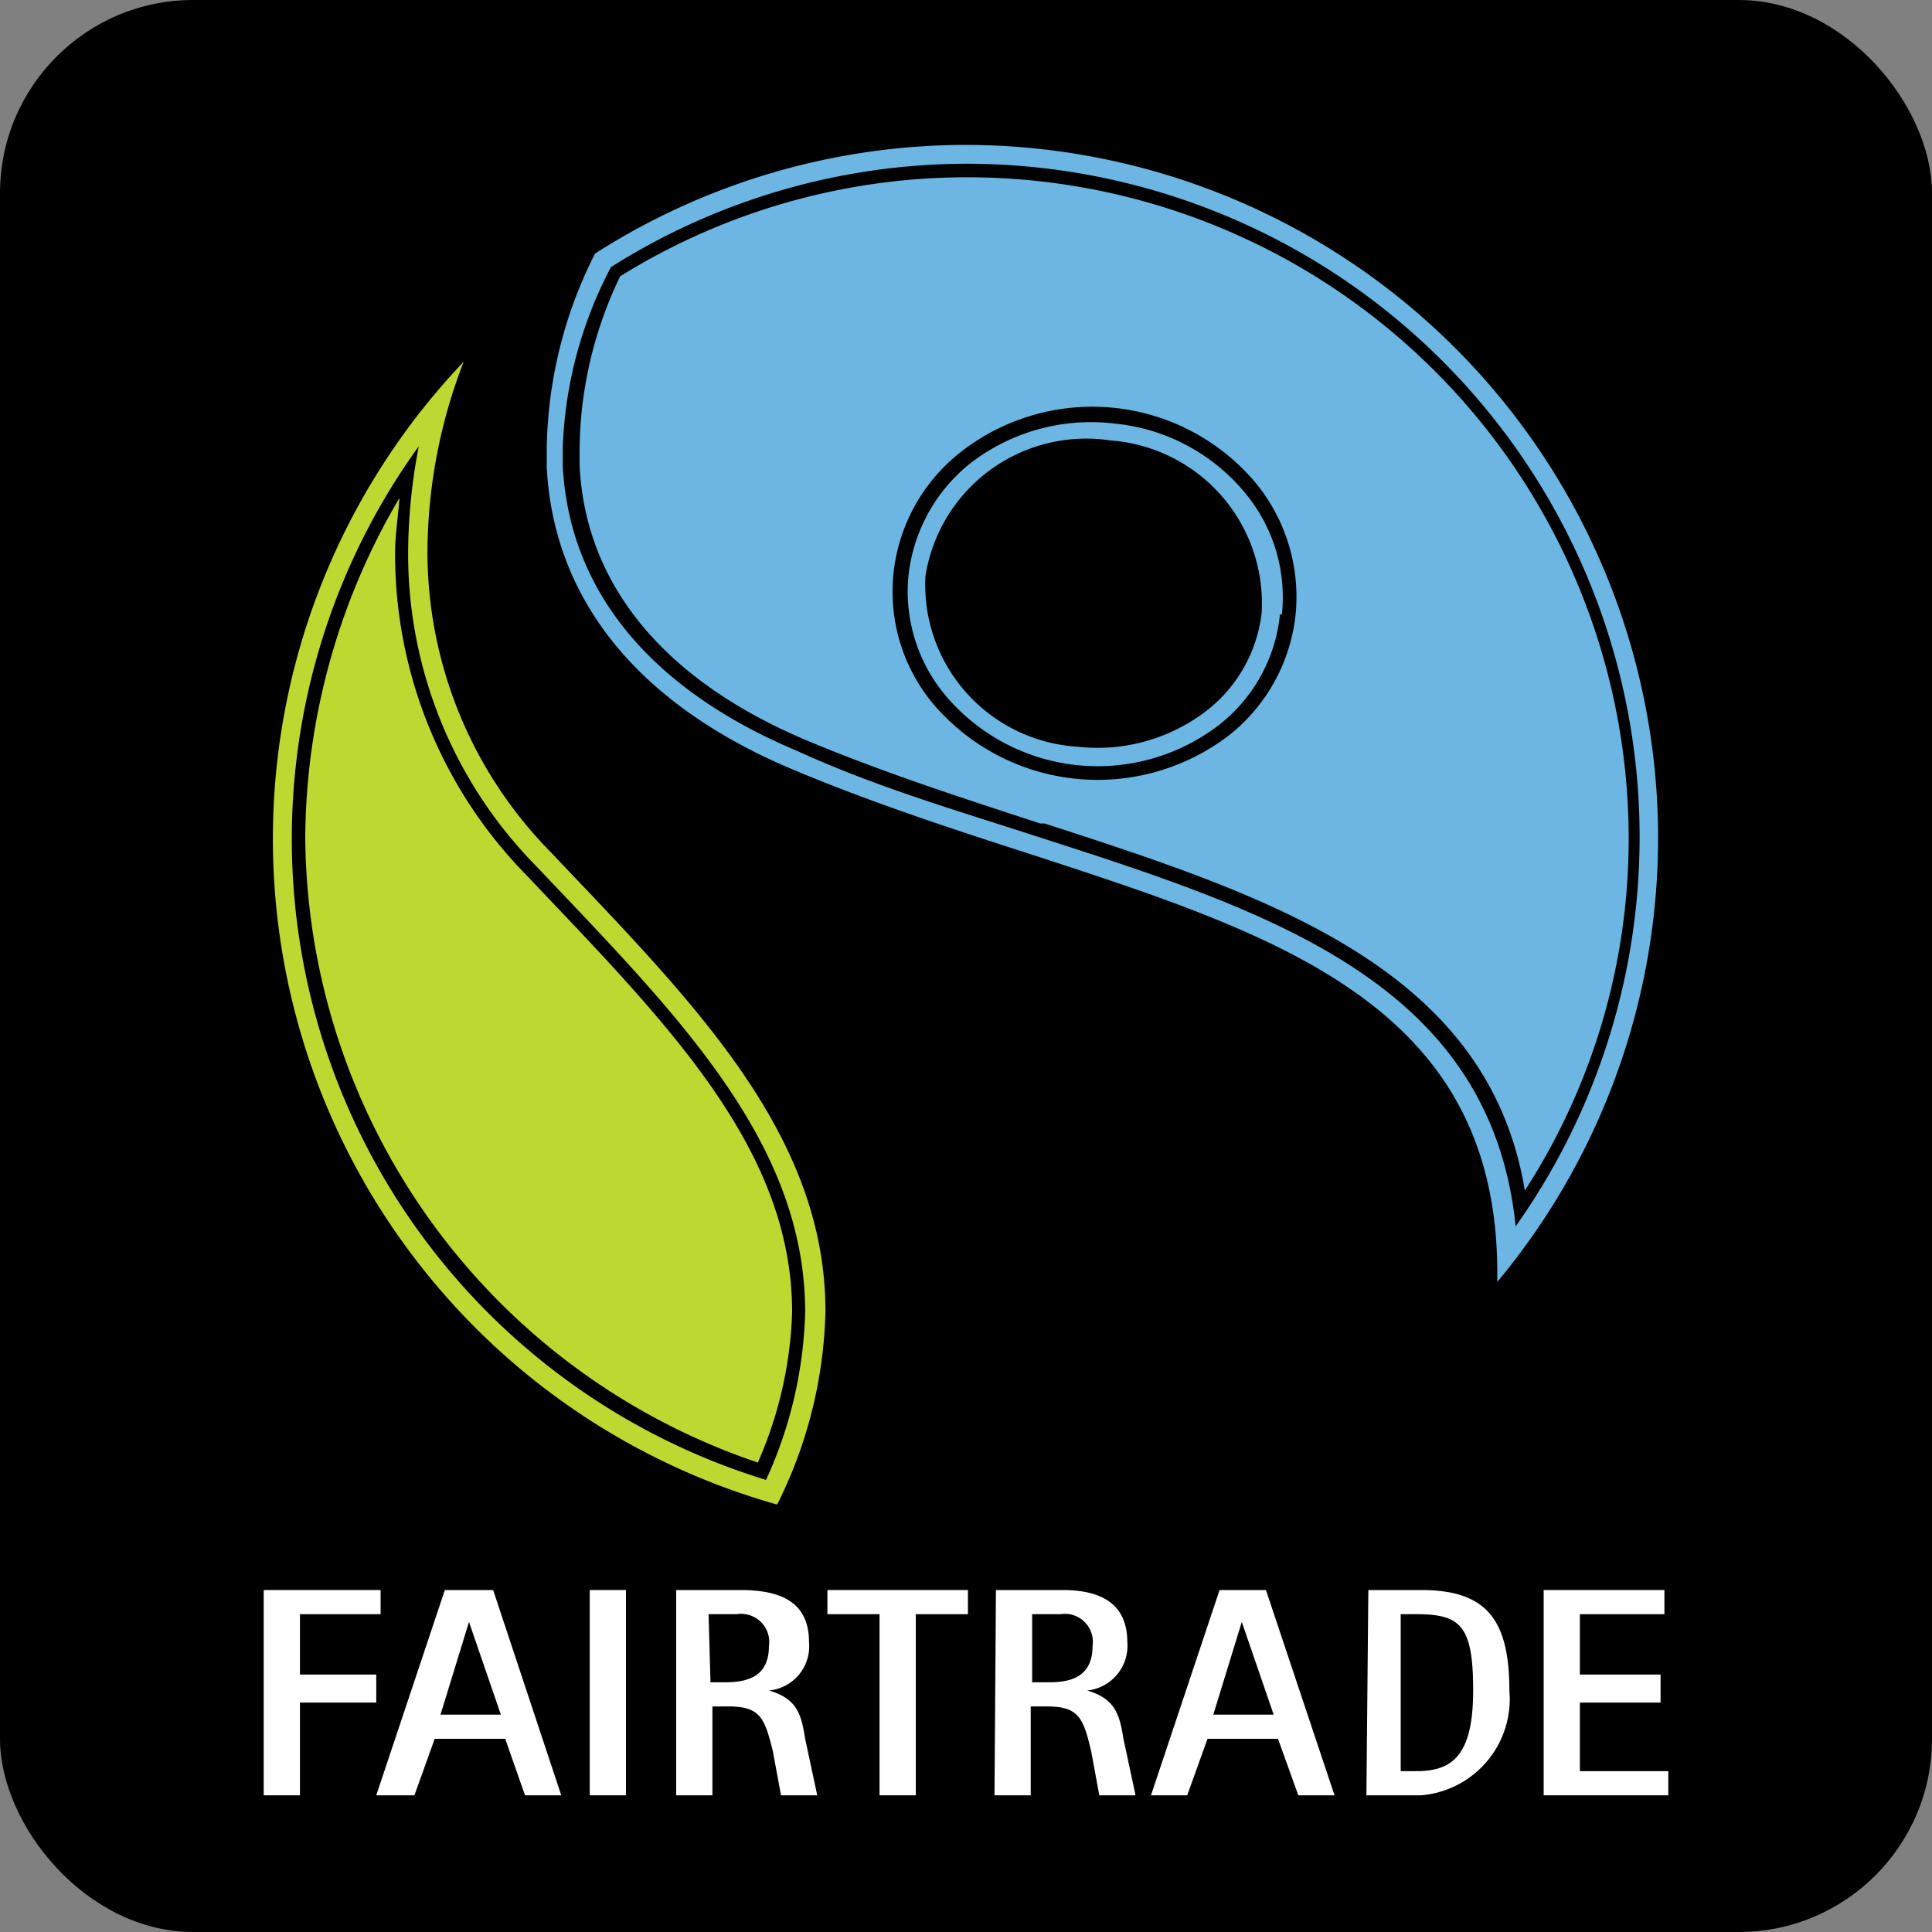 <svg xmlns="http://www.w3.org/2000/svg" viewBox="0 0 40 40"><rect x="0" y="0" width="40" height="40" fill="#808080" stroke="none"/><defs><style>.cls-1{fill:#fff;}.cls-2{fill:#bed832;}.cls-3{fill:#6bb6e3;}</style></defs><title>flag-common-fairtrade</title><g id="Calque_18" data-name="Calque 18"><rect id="Rectangle-path" width="40" height="40" rx="4" ry="4"/><g id="g14597"><polyline id="path14258" class="cls-1" points="5.46 32.92 7.88 32.92 7.88 33.42 6.21 33.42 6.21 34.67 7.79 34.67 7.79 35.25 6.21 35.25 6.21 37.17 5.46 37.17 5.46 32.92"/><path id="path14260" class="cls-1" d="M9.12,35.5h1.25l-.66-1.92Zm.17-2.58h.92l1.41,4.25h-.75L10.46,36H9l-.42,1.17H7.79l1.42-4.25Z"/><polyline id="path14262" class="cls-1" points="12.21 32.92 12.96 32.92 12.96 37.17 12.21 37.17 12.21 32.92"/><path id="path14264" class="cls-1" d="M14.71,34.83H15c.42,0,.92-.08.92-.75a.58.58,0,0,0-.49-.66.54.54,0,0,0-.18,0h-.58ZM14,32.92h1.33c.84,0,1.42.25,1.42,1.08a.92.92,0,0,1-.83,1h0c.59.17.67.5.75,1l.25,1.17h-.75L16,36.25c-.17-.67-.25-.92-.92-.92h-.33v1.84H14V32.92Z"/><polyline id="path14266" class="cls-1" points="18.21 33.42 17.13 33.42 17.13 32.92 20.04 32.92 20.04 33.42 18.96 33.42 18.96 37.17 18.21 37.17 18.21 33.42"/><path id="path14268" class="cls-1" d="M21.37,34.83h.34c.41,0,.91-.08.91-.75a.58.58,0,0,0-.48-.66.54.54,0,0,0-.18,0h-.59Zm-.75-1.91H22c.75,0,1.34.25,1.34,1.08a.93.93,0,0,1-.83,1h0c.58.17.67.5.75,1l.25,1.17h-.75l-.17-.92c-.16-.67-.25-.92-.91-.92h-.34v1.84h-.75Z"/><path id="path14270" class="cls-1" d="M25.12,35.5h1.25l-.66-1.92Zm.17-2.58h.92l1.42,4.25h-.75L26.46,36H25l-.42,1.17h-.75l1.42-4.25Z"/><path id="path14272" class="cls-1" d="M29,36.67h.33c.75,0,1.17-.34,1.17-1.67s-.25-1.58-1.17-1.58H29Zm-.67-3.75h1.09c1.33,0,1.83.58,1.83,2.08a2,2,0,0,1-1.83,2.17H28.29Z"/><polyline id="path14274" class="cls-1" points="31.96 32.92 34.46 32.92 34.46 33.42 32.71 33.42 32.71 34.67 34.38 34.67 34.38 35.25 32.71 35.25 32.71 36.67 34.54 36.67 34.54 37.17 31.96 37.17 31.96 32.92"/></g><path id="path14240" class="cls-2" d="M9.6,7.49a14.32,14.32,0,0,0,6.49,23.66,9.39,9.39,0,0,0,1-4c0-3.53-2.52-6.18-5.33-9.13l-.36-.38A8.86,8.86,0,0,1,8.85,11.4,11,11,0,0,1,9.6,7.49ZM8.67,9.24a11.86,11.86,0,0,0-.22,2.16,9.21,9.21,0,0,0,2.65,6.53l.36.38c2.8,2.94,5.21,5.49,5.21,8.86a8.86,8.86,0,0,1-.81,3.47A13.88,13.88,0,0,1,8.67,9.24ZM6.32,17.35a13.77,13.77,0,0,0,9.37,12.93,8.35,8.35,0,0,0,.71-3.11c0-3.26-2.38-5.77-5.14-8.67l-.36-.38A9.49,9.49,0,0,1,8.18,11.4c0-.29.07-.79.09-1.09a14,14,0,0,0-1.95,7"/><path id="path14236" class="cls-3" d="M20,3a14.25,14.25,0,0,0-7.68,2.25,9.17,9.17,0,0,0-1,4.05c0,.12,0,.25,0,.37.14,2.75,1.9,4.92,5.09,6.26,1.64.69,3.3,1.23,4.91,1.75C26.51,19.37,31,20.83,31,26.36v.18A14.35,14.35,0,0,0,20,3Zm0,.39a13.94,13.94,0,0,1,11.38,22c-.52-5.07-5.12-6.53-10-8.1-1.6-.52-3.25-1-4.87-1.74-3.05-1.28-4.73-3.33-4.86-5.92V9.3a8.63,8.63,0,0,1,1-3.77A13.81,13.81,0,0,1,20,3.39Zm6.82,9.37a3.68,3.68,0,0,1-1.37,2.46,4.47,4.47,0,0,1-6.14-.66,3.63,3.63,0,0,1-.81-2.7,3.68,3.68,0,0,1,1.39-2.5A4.42,4.42,0,0,1,26,10,3.72,3.72,0,0,1,26.82,12.76ZM20,3.67a13.61,13.61,0,0,0-7.16,2.05A8.38,8.38,0,0,0,12,9.29v.35c.12,2.47,1.75,4.44,4.68,5.68,1.62.68,3.27,1.21,4.86,1.73l.09,0c4.66,1.51,9.18,3,9.94,7.6a13.41,13.41,0,0,0,2.15-7.33A13.7,13.7,0,0,0,20,3.67m6.5,9.05A3.32,3.32,0,0,1,25.25,15a4.12,4.12,0,0,1-5.69-.62,3.35,3.35,0,0,1-.75-2.47A3.45,3.45,0,0,1,20.08,9.6a4.08,4.08,0,0,1,3-.83,4,4,0,0,1,2.71,1.45,3.37,3.37,0,0,1,.75,2.5M23,9.12a3.37,3.37,0,0,0-3.84,2.81,3.36,3.36,0,0,0,3.15,3.53A3.7,3.7,0,0,0,25,14.7a3,3,0,0,0,1.12-2A3.38,3.38,0,0,0,23,9.12"/></g></svg>